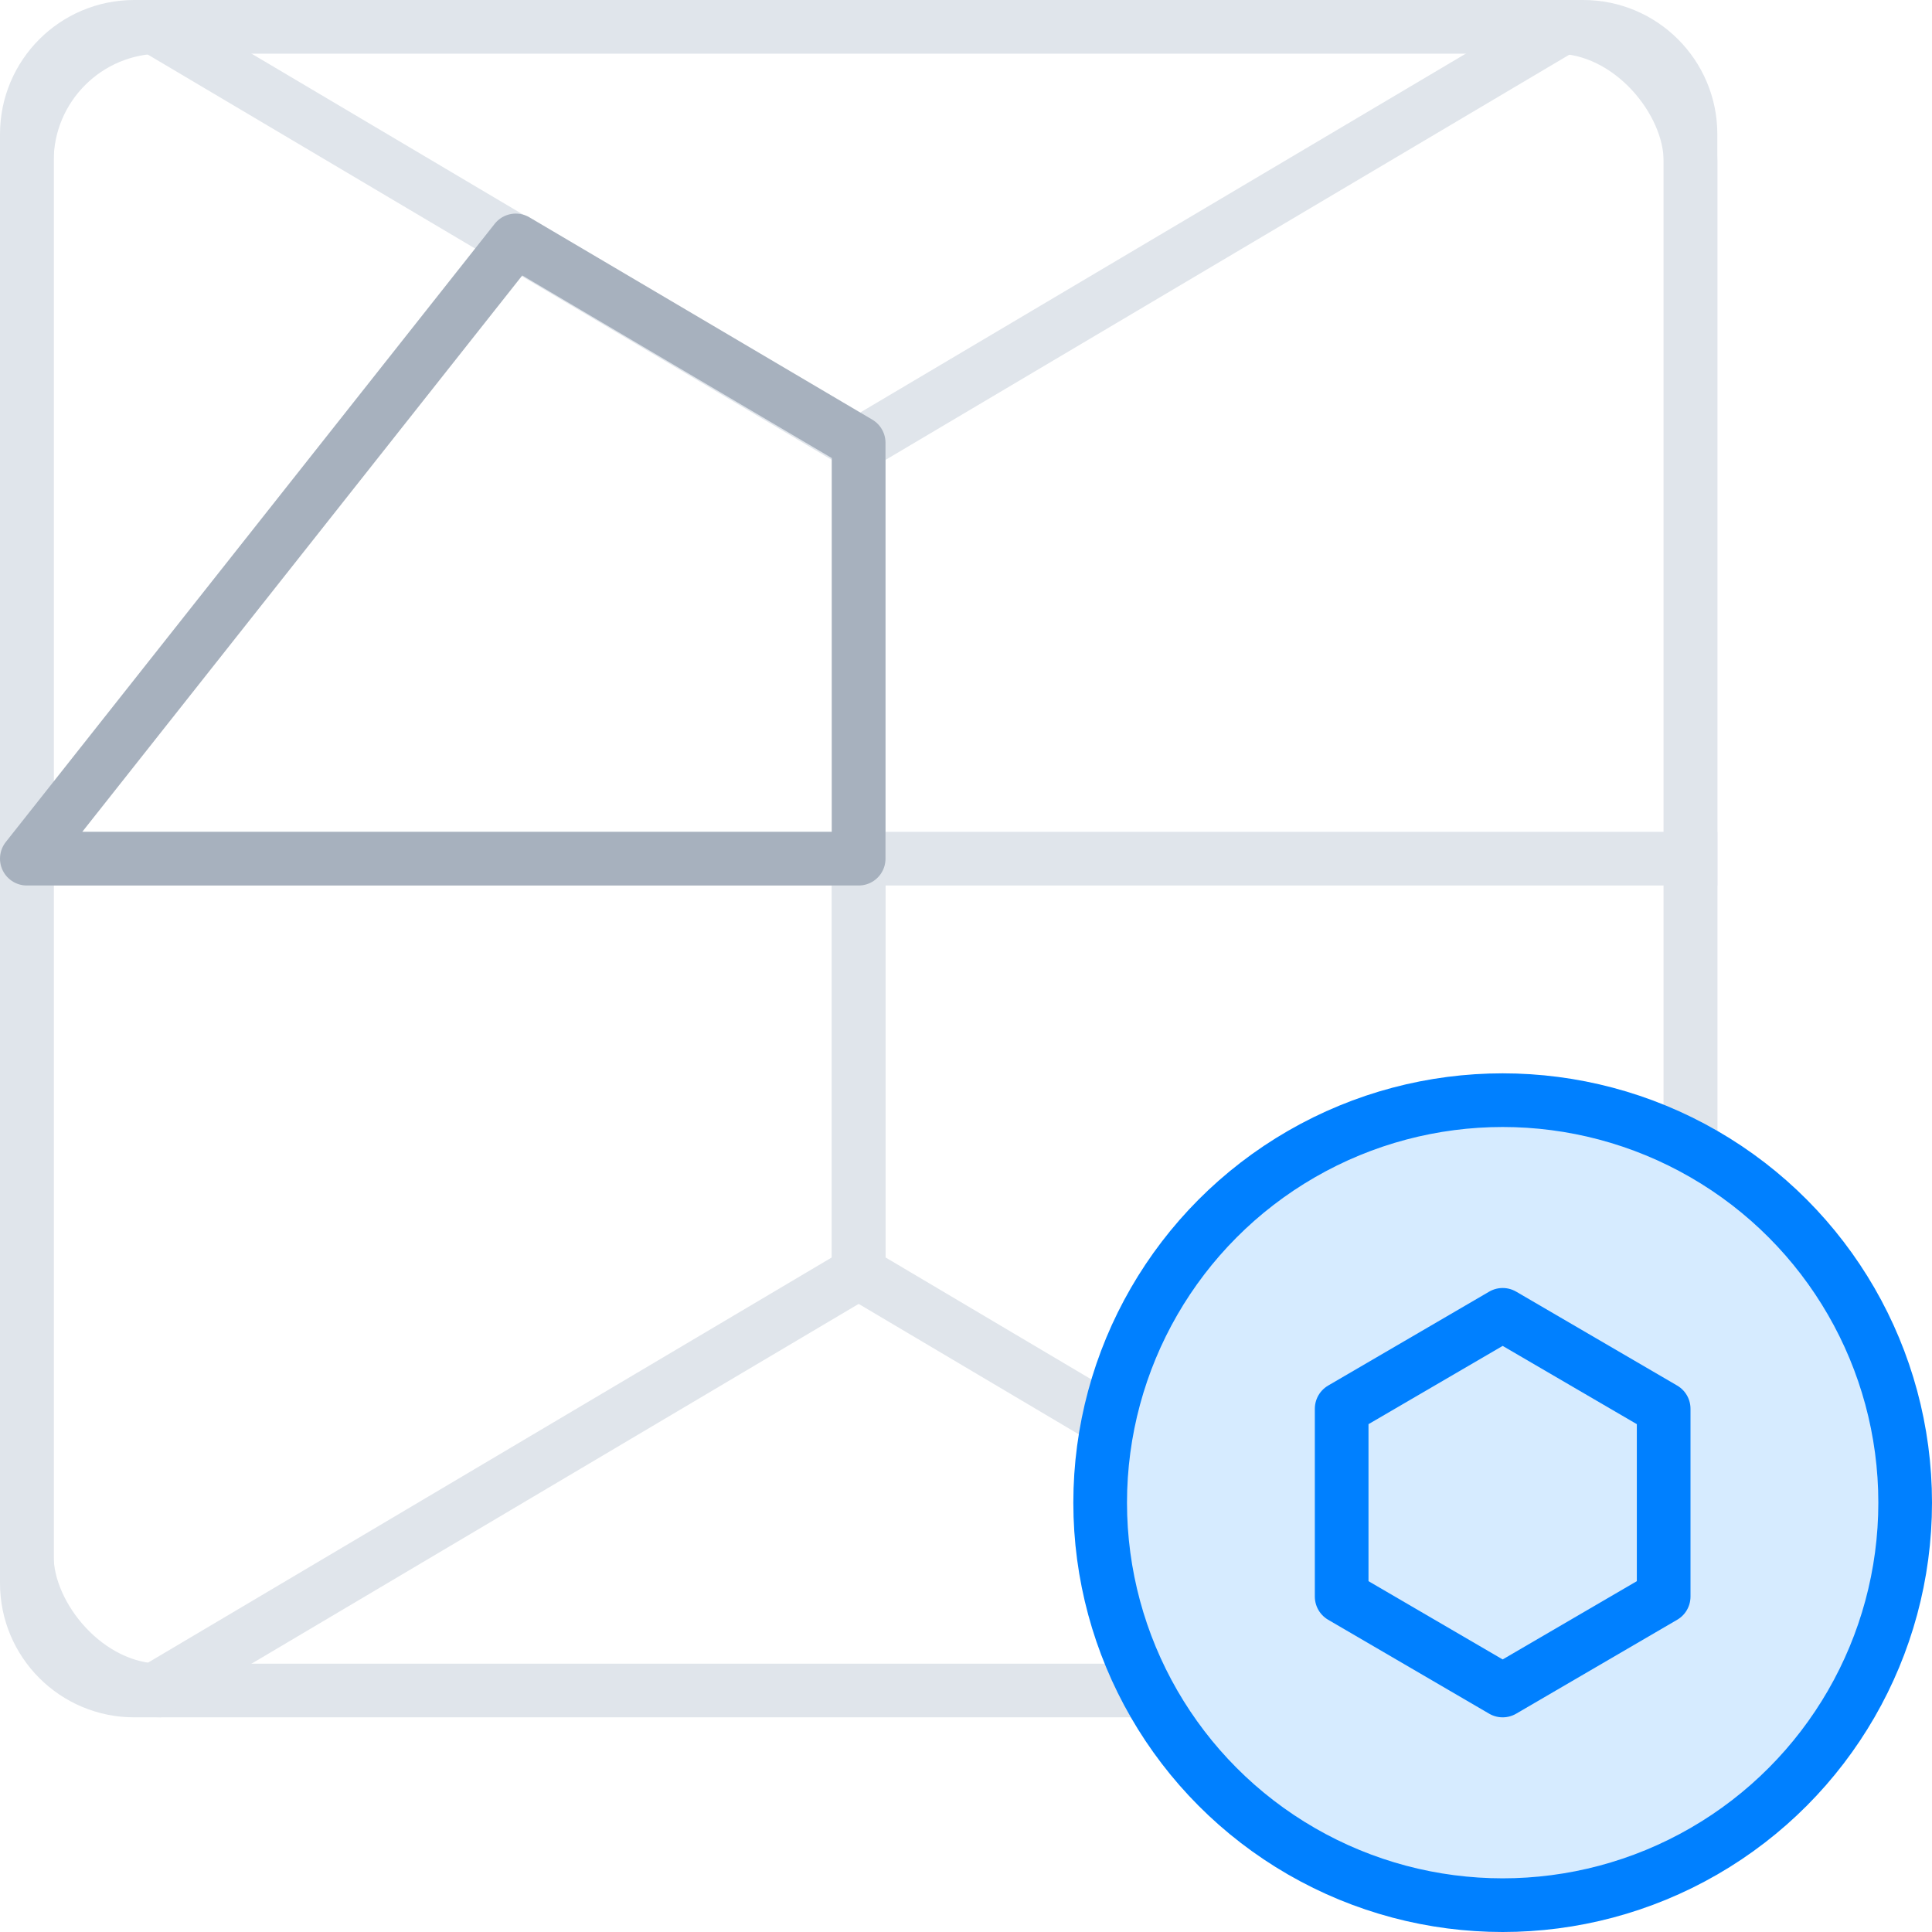 <svg width="72" height="72" viewBox="0 0 72 72" fill="none" xmlns="http://www.w3.org/2000/svg">
<path d="M0 32L64 32" stroke="#E0E5EB" stroke-width="2" stroke-linejoin="round"/>
<rect x="1" y="1" width="62" height="62" rx="5" stroke="#E0E5EB" stroke-width="2"/>
<path d="M1 5C1 2.791 2.791 1 5 1H5.726L32 16.57V47.43L5.726 63H5C2.791 63 1 61.209 1 59V5Z" stroke="#E0E5EB" stroke-width="2"/>
<path d="M63 5C63 2.791 61.209 1 59 1H58.274L32 16.57V47.43L58.274 63H59C61.209 63 63 61.209 63 59V5Z" stroke="#E0E5EB" stroke-width="2"/>
<circle cx="56" cy="56" r="15" fill="#D6EBFF" stroke="#0080FF" stroke-width="2"/>
<path d="M56 49L62 52.5V59.5L56 63L50 59.5V52.5L56 49Z" stroke="#0080FF" stroke-width="2" stroke-linejoin="round"/>
<path d="M32 32H1L19.221 8.96L32 16.5V32Z" stroke="#A7B1BE" stroke-width="2" stroke-linejoin="round"/>
</svg>
